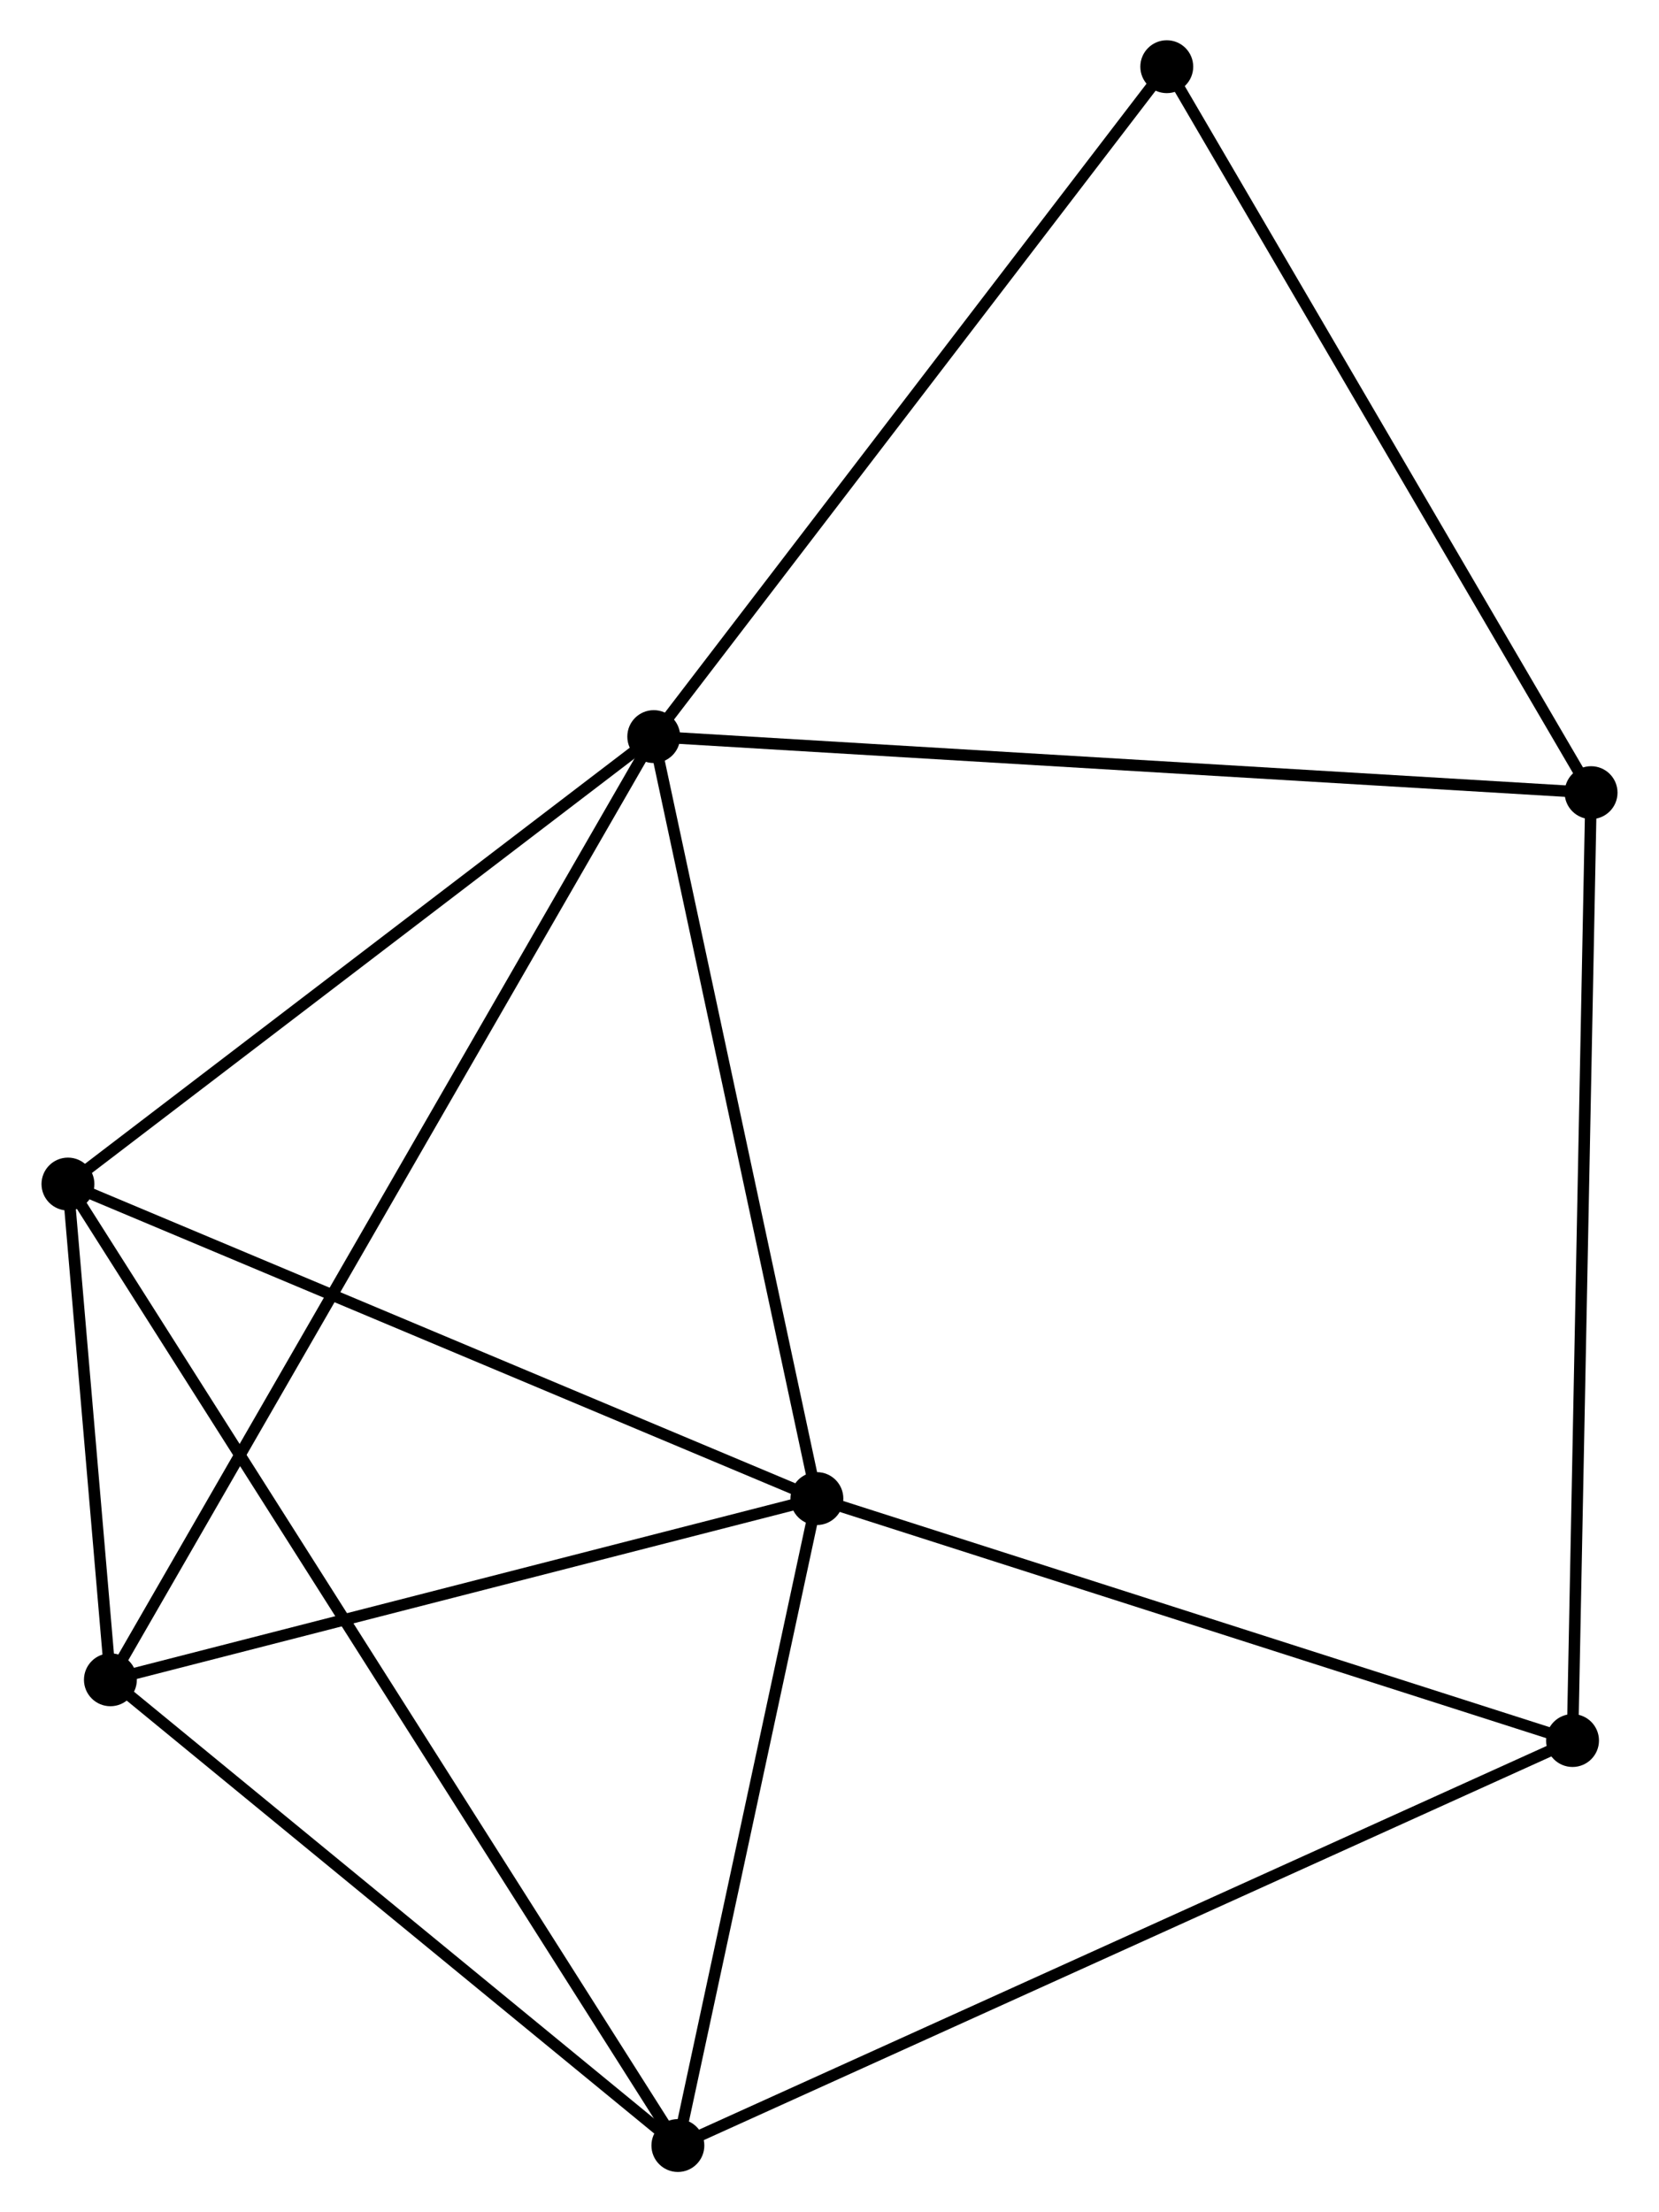 <?xml version="1.0" encoding="UTF-8" standalone="no"?>
<!DOCTYPE svg PUBLIC "-//W3C//DTD SVG 1.1//EN"
 "http://www.w3.org/Graphics/SVG/1.1/DTD/svg11.dtd">
<!-- Generated by graphviz version 2.36.0 (20140111.2315)
 -->
<!-- Title: %3 Pages: 1 -->
<svg width="144pt" height="192pt"
 viewBox="0.00 0.00 144.08 192.40" xmlns="http://www.w3.org/2000/svg" xmlns:xlink="http://www.w3.org/1999/xlink">
<g id="graph0" class="graph" transform="scale(1 1) rotate(0) translate(4 188.4)">
<title>%3</title>
<!-- 0 -->
<g id="node1" class="node"><title>0</title>
<ellipse fill="black" stroke="black" cx="52.754" cy="-124.337" rx="1.8" ry="1.8"/>
</g>
<!-- 1 -->
<g id="node2" class="node"><title>1</title>
<ellipse fill="black" stroke="black" cx="66.944" cy="-58.066" rx="1.8" ry="1.8"/>
</g>
<!-- 0&#45;&#45;1 -->
<g id="edge1" class="edge"><title>0&#45;&#45;1</title>
<path fill="none" stroke="black" d="M53.163,-122.426C55.235,-112.748 64.547,-69.258 66.559,-59.86"/>
</g>
<!-- 3 -->
<g id="node3" class="node"><title>3</title>
<ellipse fill="black" stroke="black" cx="5.493" cy="-42.307" rx="1.8" ry="1.8"/>
</g>
<!-- 0&#45;&#45;3 -->
<g id="edge2" class="edge"><title>0&#45;&#45;3</title>
<path fill="none" stroke="black" d="M51.767,-122.624C45.616,-111.949 12.609,-54.659 6.474,-44.011"/>
</g>
<!-- 4 -->
<g id="node4" class="node"><title>4</title>
<ellipse fill="black" stroke="black" cx="1.8" cy="-85.421" rx="1.8" ry="1.8"/>
</g>
<!-- 0&#45;&#45;4 -->
<g id="edge3" class="edge"><title>0&#45;&#45;4</title>
<path fill="none" stroke="black" d="M51.058,-123.043C43.322,-117.134 11.411,-92.762 3.554,-86.761"/>
</g>
<!-- 5 -->
<g id="node5" class="node"><title>5</title>
<ellipse fill="black" stroke="black" cx="134.282" cy="-119.462" rx="1.8" ry="1.8"/>
</g>
<!-- 0&#45;&#45;5 -->
<g id="edge4" class="edge"><title>0&#45;&#45;5</title>
<path fill="none" stroke="black" d="M54.769,-124.217C66.049,-123.542 121.243,-120.241 132.338,-119.578"/>
</g>
<!-- 7 -->
<g id="node6" class="node"><title>7</title>
<ellipse fill="black" stroke="black" cx="97.376" cy="-182.6" rx="1.8" ry="1.8"/>
</g>
<!-- 0&#45;&#45;7 -->
<g id="edge5" class="edge"><title>0&#45;&#45;7</title>
<path fill="none" stroke="black" d="M53.857,-125.778C59.977,-133.768 89.716,-172.598 96.148,-180.996"/>
</g>
<!-- 1&#45;&#45;3 -->
<g id="edge7" class="edge"><title>1&#45;&#45;3</title>
<path fill="none" stroke="black" d="M65.171,-57.612C56.355,-55.351 17.276,-45.329 7.644,-42.859"/>
</g>
<!-- 1&#45;&#45;4 -->
<g id="edge8" class="edge"><title>1&#45;&#45;4</title>
<path fill="none" stroke="black" d="M65.064,-58.856C55.552,-62.85 12.801,-80.802 3.564,-84.681"/>
</g>
<!-- 2 -->
<g id="node7" class="node"><title>2</title>
<ellipse fill="black" stroke="black" cx="54.852" cy="-1.8" rx="1.8" ry="1.8"/>
</g>
<!-- 1&#45;&#45;2 -->
<g id="edge6" class="edge"><title>1&#45;&#45;2</title>
<path fill="none" stroke="black" d="M66.541,-56.194C64.706,-47.652 57.133,-12.413 55.269,-3.737"/>
</g>
<!-- 6 -->
<g id="node8" class="node"><title>6</title>
<ellipse fill="black" stroke="black" cx="132.669" cy="-37.023" rx="1.8" ry="1.8"/>
</g>
<!-- 1&#45;&#45;6 -->
<g id="edge9" class="edge"><title>1&#45;&#45;6</title>
<path fill="none" stroke="black" d="M68.84,-57.459C78.438,-54.386 121.569,-40.577 130.889,-37.592"/>
</g>
<!-- 3&#45;&#45;4 -->
<g id="edge13" class="edge"><title>3&#45;&#45;4</title>
<path fill="none" stroke="black" d="M5.334,-44.16C4.727,-51.252 2.553,-76.627 1.954,-83.624"/>
</g>
<!-- 5&#45;&#45;7 -->
<g id="edge15" class="edge"><title>5&#45;&#45;7</title>
<path fill="none" stroke="black" d="M133.37,-121.022C128.308,-129.682 103.712,-171.761 98.392,-180.862"/>
</g>
<!-- 5&#45;&#45;6 -->
<g id="edge14" class="edge"><title>5&#45;&#45;6</title>
<path fill="none" stroke="black" d="M134.243,-117.424C134.019,-106.018 132.927,-50.208 132.707,-38.989"/>
</g>
<!-- 2&#45;&#45;3 -->
<g id="edge10" class="edge"><title>2&#45;&#45;3</title>
<path fill="none" stroke="black" d="M53.21,-3.148C45.716,-9.298 14.803,-34.667 7.192,-40.913"/>
</g>
<!-- 2&#45;&#45;4 -->
<g id="edge11" class="edge"><title>2&#45;&#45;4</title>
<path fill="none" stroke="black" d="M53.744,-3.547C46.84,-14.429 9.788,-72.83 2.902,-83.685"/>
</g>
<!-- 2&#45;&#45;6 -->
<g id="edge12" class="edge"><title>2&#45;&#45;6</title>
<path fill="none" stroke="black" d="M56.776,-2.671C67.542,-7.544 120.223,-31.389 130.812,-36.182"/>
</g>
</g>
</svg>
